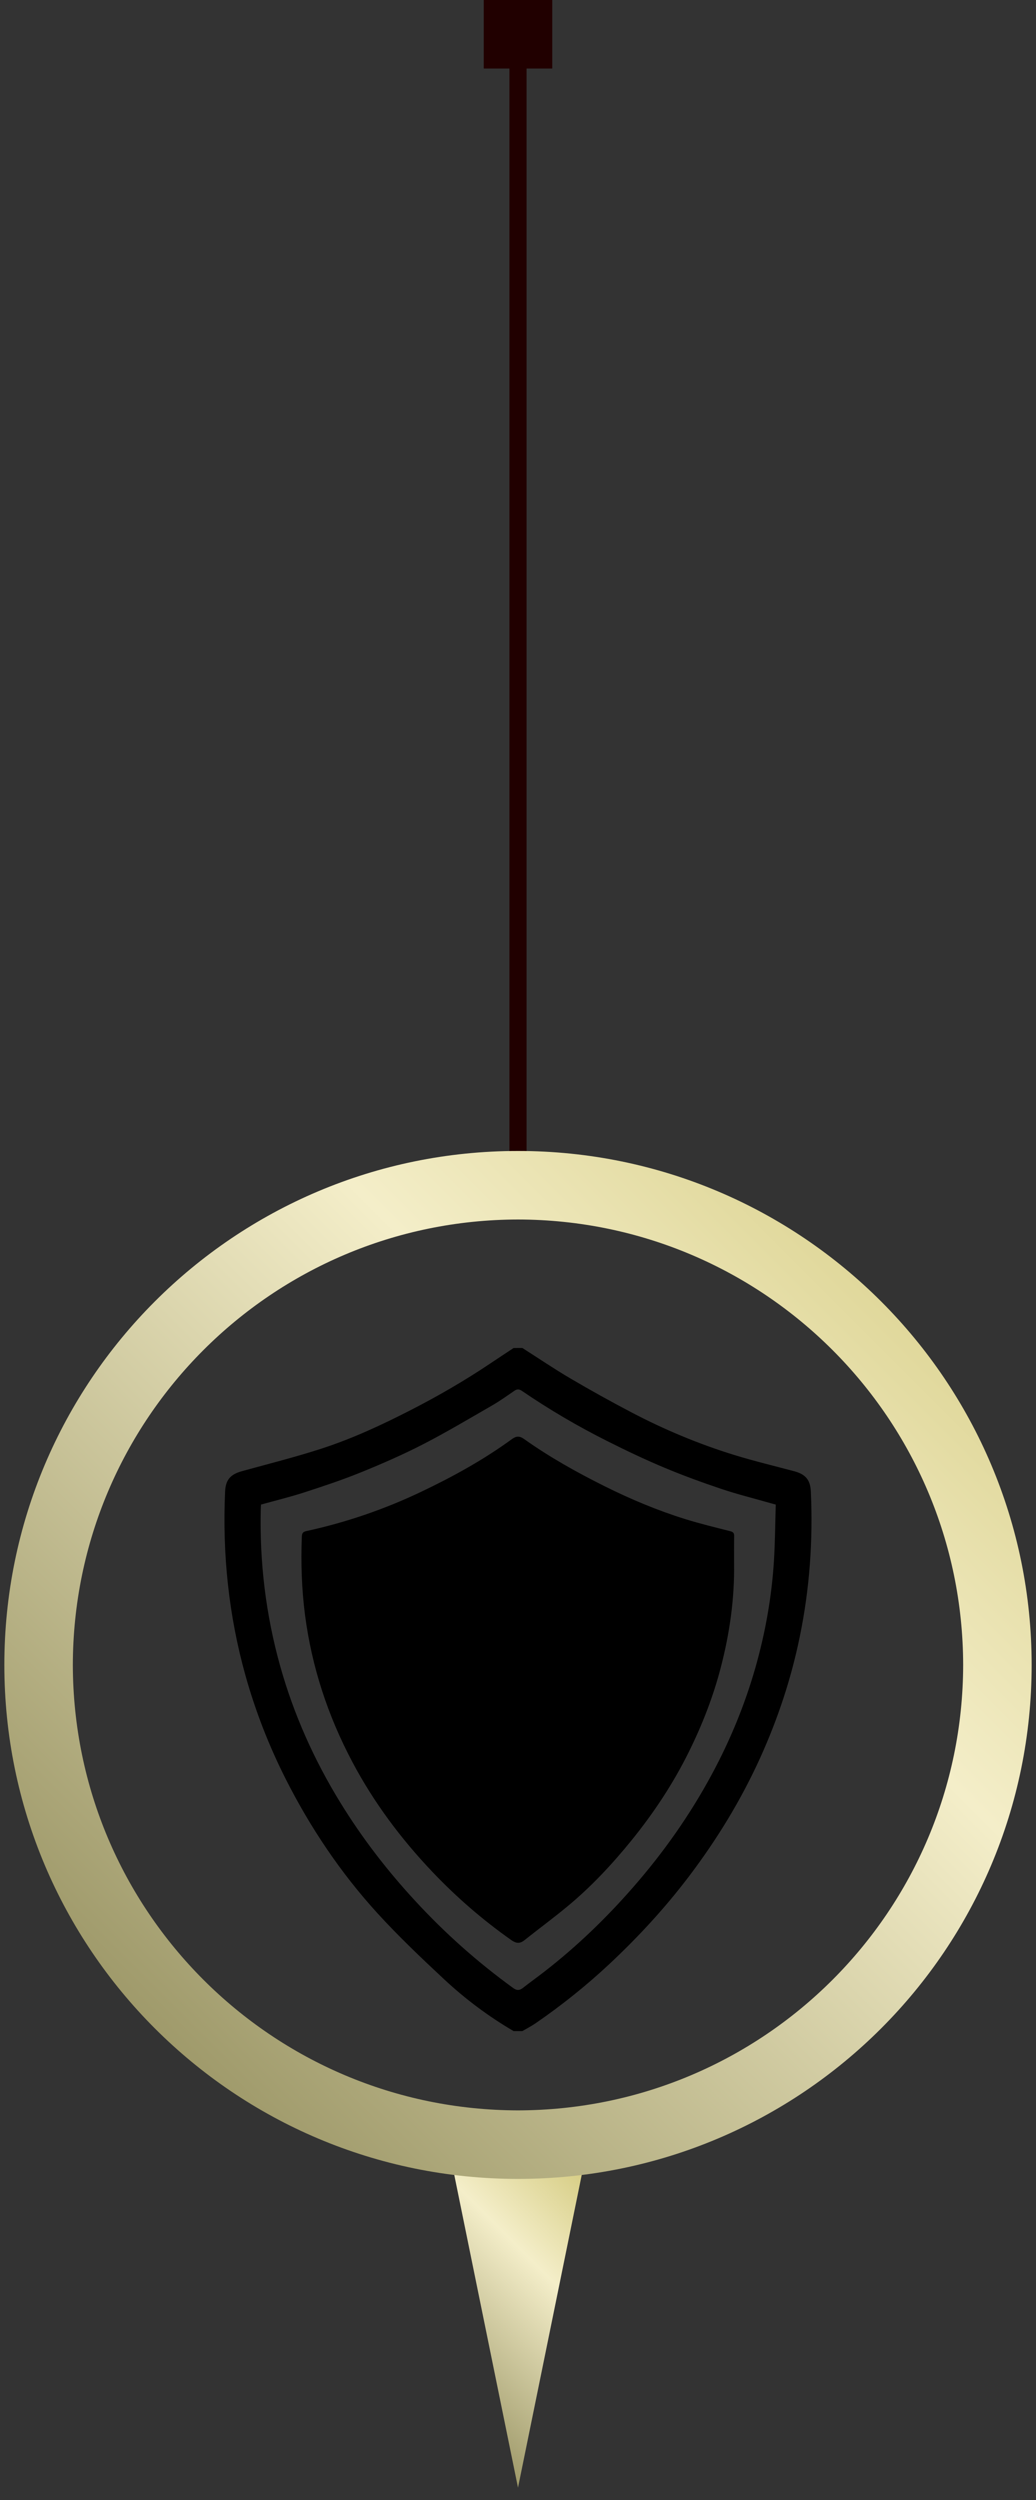 <?xml version="1.0" encoding="utf-8"?>
<!-- Generator: Adobe Illustrator 16.0.0, SVG Export Plug-In . SVG Version: 6.00 Build 0)  -->
<!DOCTYPE svg PUBLIC "-//W3C//DTD SVG 1.1//EN" "http://www.w3.org/Graphics/SVG/1.1/DTD/svg11.dtd">
<svg version="1.1" id="Layer_1" xmlns="http://www.w3.org/2000/svg" xmlns:xlink="http://www.w3.org/1999/xlink" x="0px" y="0px"
	 width="60.508px" height="145.93px" viewBox="0 -66.679 60.508 145.93" enable-background="new 0 -66.679 60.508 145.93"
	 xml:space="preserve">
<rect x="0" y="-66.679" width="60.508" height="145.93" fill="#333333" stroke="none"/>
<g>
	<defs>
		<rect id="SVGID_1_" x="28.254" y="-66.679" width="4" height="67.346"/>
	</defs>
	<clipPath id="SVGID_2_">
		<use xlink:href="#SVGID_1_"  overflow="visible"/>
	</clipPath>
	<line clip-path="url(#SVGID_2_)" fill="none" stroke="#210000" x1="30.254" y1="0.667" x2="30.254" y2="-64.68"/>
</g>
<rect x="28.254" y="-66.679" fill="#210000" width="4" height="4"/>
<g>
	<defs>
		<polygon id="SVGID_3_" points="34.27,58.827 30.254,78.521 26.238,58.827 		"/>
	</defs>
	<clipPath id="SVGID_4_">
		<use xlink:href="#SVGID_3_"  overflow="visible"/>
	</clipPath>
	
		<linearGradient id="SVGID_5_" gradientUnits="userSpaceOnUse" x1="-31.47" y1="94.145" x2="-30.47" y2="94.145" gradientTransform="matrix(13.864 -13.864 -13.864 -13.864 1764.824 944.519)">
		<stop  offset="0" style="stop-color:#898452"/>
		<stop  offset="0.022" style="stop-color:#898452"/>
		<stop  offset="0.651" style="stop-color:#F4EEC9"/>
		<stop  offset="1" style="stop-color:#D1C778"/>
	</linearGradient>
	<polygon clip-path="url(#SVGID_4_)" fill="url(#SVGID_5_)" points="16.391,68.673 30.254,54.812 44.116,68.673 30.254,82.536 	"/>
</g>
<g>
	<defs>
		<rect id="SVGID_6_" x="-0.246" width="61" height="78.521"/>
	</defs>
	<clipPath id="SVGID_7_">
		<use xlink:href="#SVGID_6_"  overflow="visible"/>
	</clipPath>
	<path clip-path="url(#SVGID_7_)" fill="none" d="M30.254,58.501c15.463,0,28-12.537,28-28c0-15.465-12.537-28-28-28
		c-15.465,0-28,12.536-28,28C2.254,45.964,14.79,58.501,30.254,58.501"/>
	
		<linearGradient id="SVGID_8_" gradientUnits="userSpaceOnUse" x1="-32.829" y1="94.608" x2="-31.829" y2="94.608" gradientTransform="matrix(59 -59 -59 -59 7519.553 3705.068)">
		<stop  offset="0" style="stop-color:#898452"/>
		<stop  offset="0.022" style="stop-color:#898452"/>
		<stop  offset="0.651" style="stop-color:#F4EEC9"/>
		<stop  offset="1" style="stop-color:#D1C778"/>
	</linearGradient>
	<path clip-path="url(#SVGID_7_)" fill="url(#SVGID_8_)" d="M30.254,58.501v-2c14.358-0.027,25.974-11.643,26-26
		c-0.026-14.359-11.642-25.975-26-26c-14.359,0.026-25.975,11.641-26,26c0.026,14.358,11.641,25.973,26,26V58.501v2
		c-16.57-0.002-29.999-13.432-30-30l0,0c0.001-16.57,13.43-29.999,30-30c16.568,0.001,29.998,13.431,30,30
		c-0.002,16.569-13.432,29.999-30,30V58.501z"/>
</g>
<g>
	<path d="M30.508,12c0.937,0.597,1.857,1.221,2.814,1.783c1.158,0.681,2.334,1.333,3.525,1.958c1.936,1.018,3.949,1.861,6.037,2.505
		c1.154,0.355,2.33,0.637,3.496,0.947c0.666,0.178,0.947,0.502,0.978,1.188c0.13,2.853-0.071,5.681-0.649,8.481
		c-0.5,2.437-1.276,4.777-2.303,7.045c-1.121,2.473-2.527,4.771-4.166,6.934c-1.394,1.838-2.951,3.527-4.633,5.102
		c-1.355,1.268-2.803,2.428-4.335,3.479c-0.244,0.166-0.509,0.303-0.765,0.451c-0.17,0-0.34,0-0.51,0
		c-1.469-0.859-2.828-1.877-4.067-3.033c-1.332-1.242-2.658-2.504-3.886-3.848c-2.145-2.352-3.91-4.98-5.35-7.82
		c-0.982-1.941-1.771-3.961-2.359-6.06c-0.981-3.513-1.351-7.094-1.188-10.733c0.031-0.685,0.314-1.002,0.98-1.187
		c1.552-0.428,3.115-0.82,4.646-1.316c1.815-0.588,3.547-1.395,5.247-2.267c1.586-0.814,3.124-1.705,4.604-2.697
		c0.455-0.307,0.916-0.606,1.373-0.91C30.168,12,30.338,12,30.508,12z M15.245,21.14c-0.006,0.093-0.013,0.177-0.015,0.261
		c-0.073,3.119,0.297,6.184,1.14,9.187c0.789,2.808,1.975,5.454,3.502,7.938c1.267,2.064,2.74,3.977,4.387,5.756
		c1.74,1.887,3.644,3.578,5.721,5.082c0.208,0.148,0.363,0.143,0.559-0.01c0.416-0.326,0.85-0.635,1.268-0.961
		c1.881-1.459,3.587-3.104,5.154-4.896c1.787-2.041,3.342-4.244,4.627-6.635c1.065-1.977,1.914-4.043,2.529-6.194
		c0.579-2.034,0.951-4.11,1.084-6.224c0.068-1.099,0.075-2.203,0.107-3.302c-0.157-0.044-0.258-0.071-0.36-0.1
		c-0.937-0.268-1.886-0.502-2.81-0.812c-1.124-0.378-2.24-0.784-3.334-1.242c-1.124-0.471-2.225-0.994-3.314-1.541
		c-1.734-0.869-3.408-1.85-5.013-2.946c-0.151-0.103-0.276-0.111-0.433-0.003c-0.428,0.294-0.853,0.598-1.301,0.857
		c-1.34,0.771-2.67,1.565-4.043,2.271c-1.177,0.605-2.396,1.136-3.621,1.634c-1.078,0.438-2.188,0.806-3.293,1.165
		C16.952,20.696,16.097,20.903,15.245,21.14z"/>
	<path d="M42.874,24.546c0.033,2.07-0.256,4.104-0.776,6.101c-0.442,1.703-1.079,3.339-1.862,4.921
		c-0.916,1.854-2.05,3.564-3.349,5.168c-1.134,1.398-2.364,2.717-3.757,3.867c-0.815,0.676-1.67,1.303-2.498,1.963
		c-0.264,0.211-0.481,0.195-0.756,0.004c-1.67-1.174-3.203-2.5-4.61-3.979c-1.845-1.939-3.433-4.062-4.687-6.428
		c-1.43-2.695-2.367-5.541-2.763-8.57c-0.198-1.521-0.244-3.043-0.188-4.574c0.008-0.204,0.059-0.287,0.271-0.333
		c2.308-0.502,4.531-1.262,6.665-2.275c1.859-0.883,3.661-1.872,5.328-3.087c0.262-0.19,0.451-0.199,0.722-0.006
		c1.479,1.051,3.06,1.934,4.683,2.744c1.521,0.758,3.084,1.415,4.705,1.92c0.867,0.271,1.756,0.486,2.64,0.71
		c0.18,0.045,0.243,0.112,0.237,0.294C42.87,23.507,42.874,24.026,42.874,24.546z"/>
</g>
</svg>
